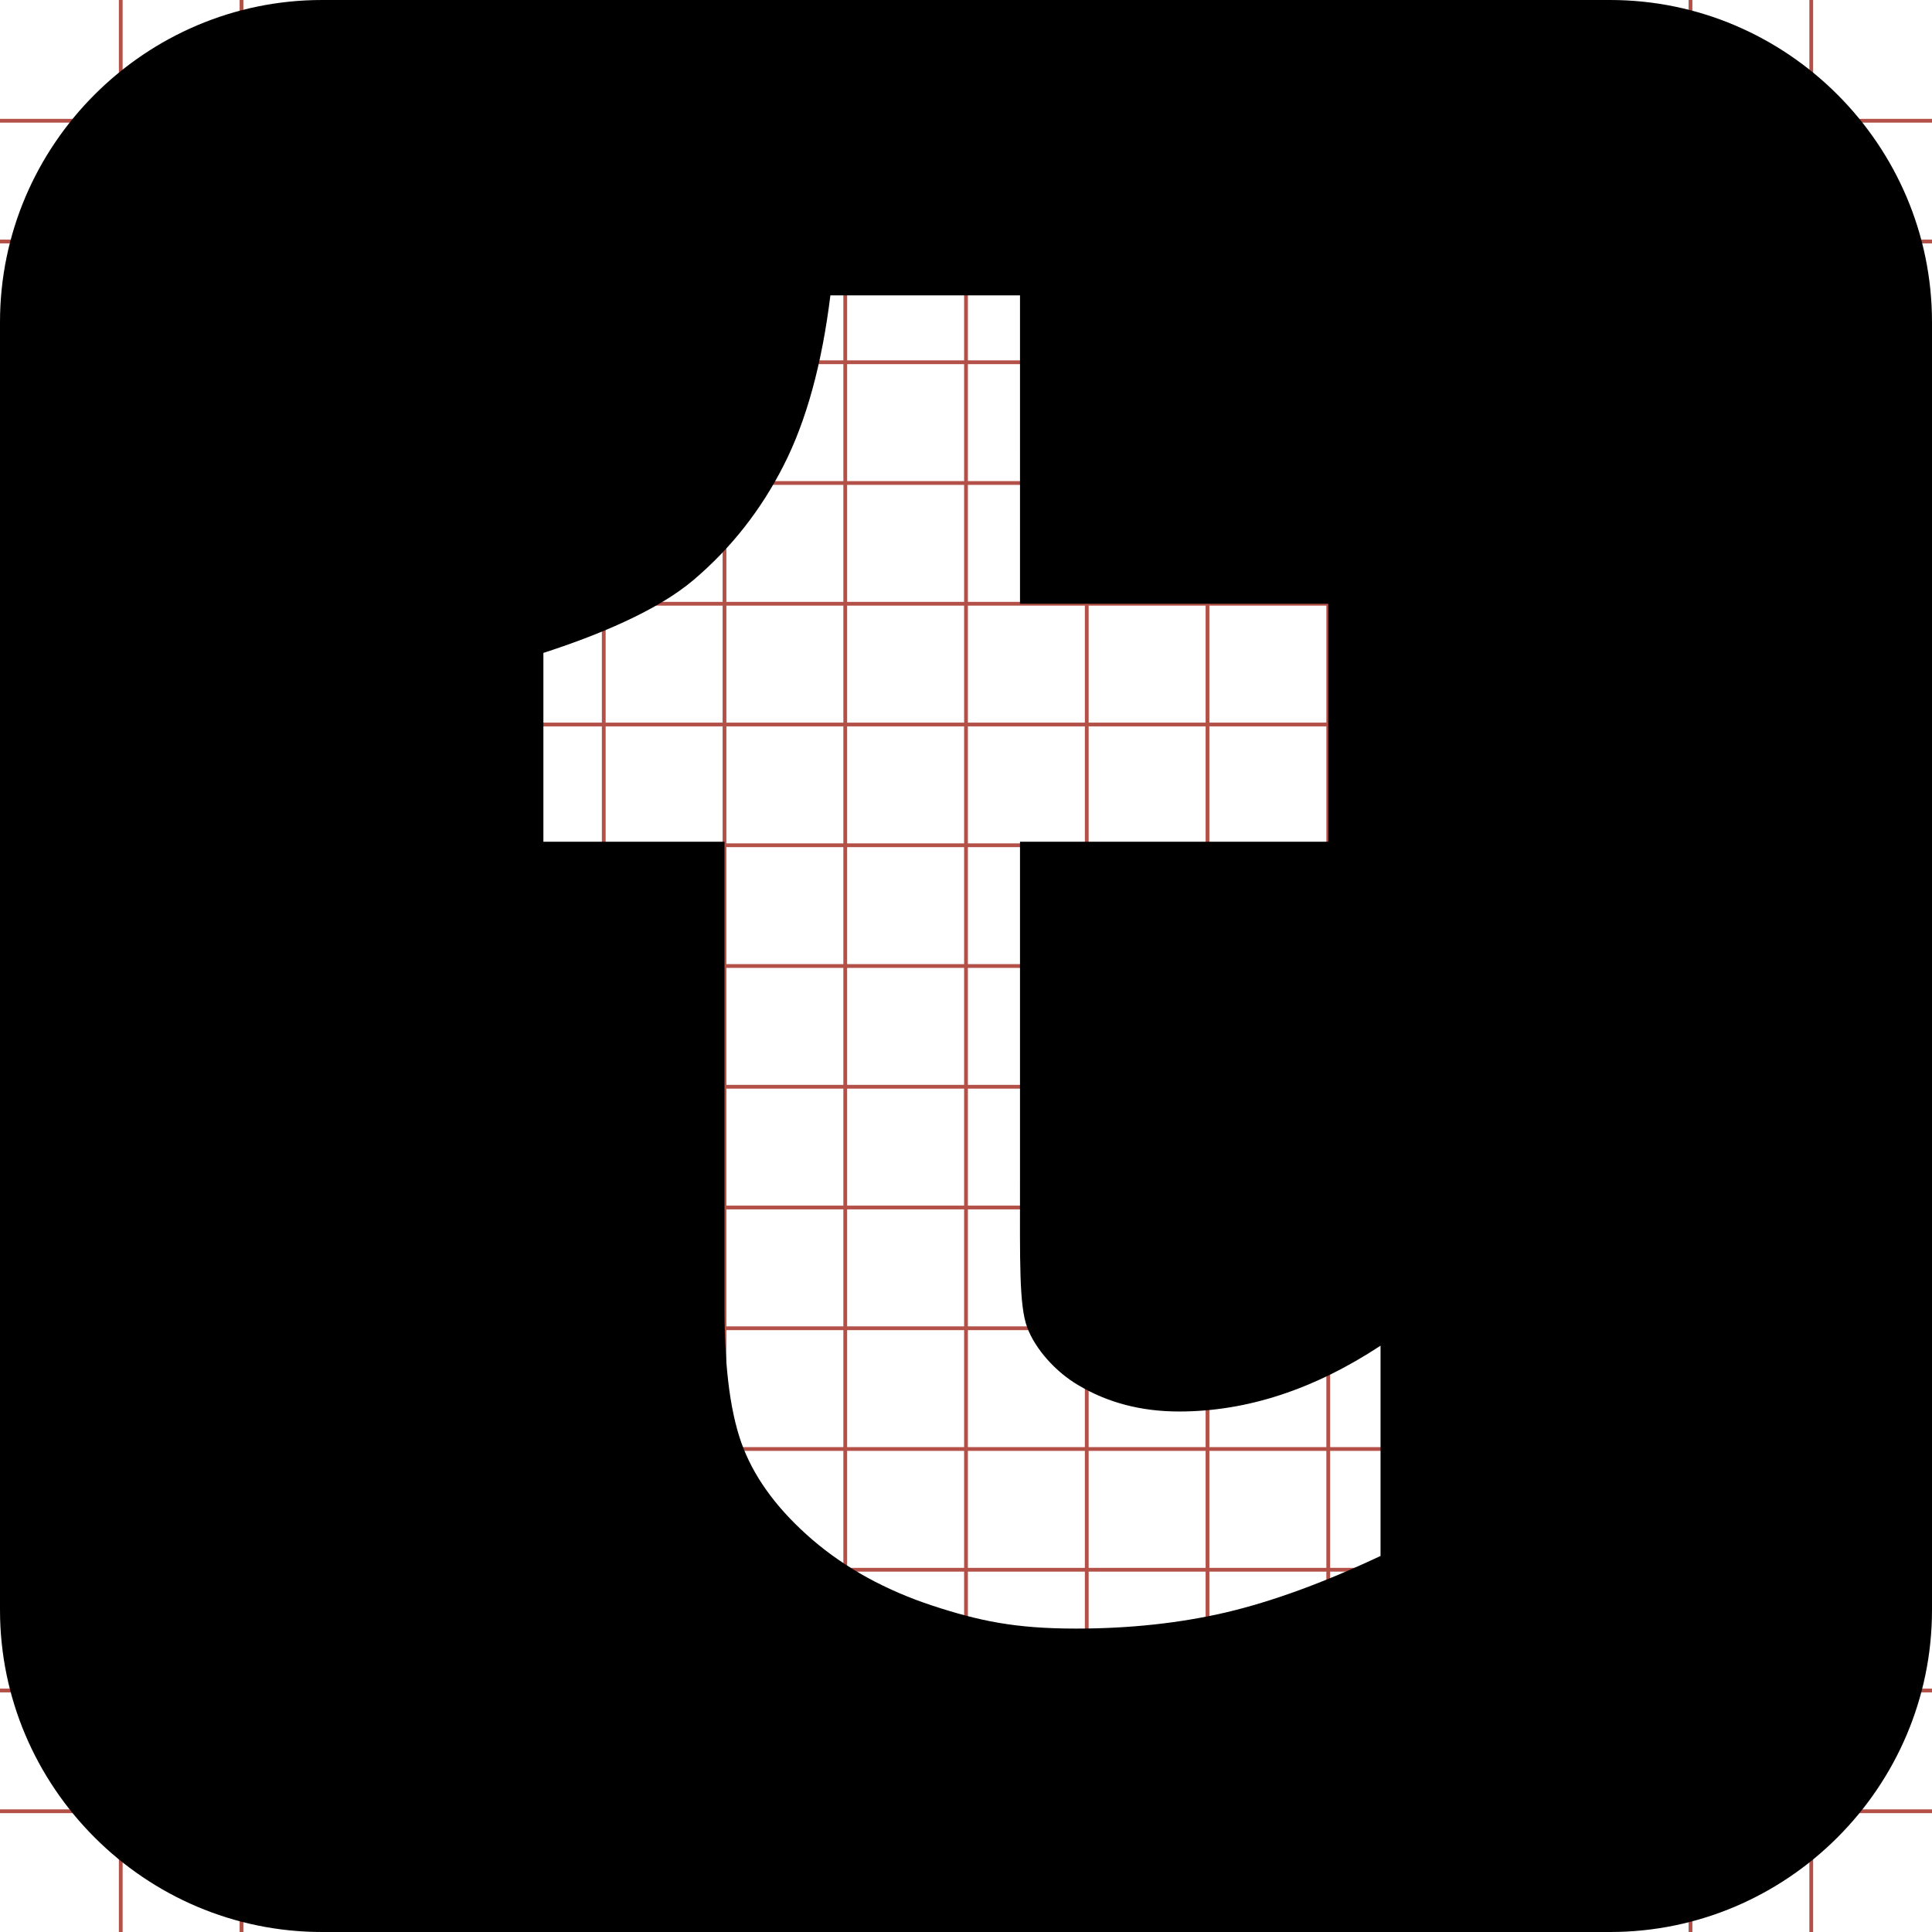<?xml version="1.0" encoding="utf-8"?> <!-- Generator: IcoMoon.io --> <!DOCTYPE svg PUBLIC "-//W3C//DTD SVG 1.1//EN" "http://www.w3.org/Graphics/SVG/1.1/DTD/svg11.dtd"> <svg width="512" height="512" viewBox="0 0 512 512" xmlns="http://www.w3.org/2000/svg" xmlns:xlink="http://www.w3.org/1999/xlink" fill="#000000"><g class="svgGrid" id="svgGrid"><line stroke-width="1" stroke="#B35047" x1="32" x2="32" y1="0" y2="512"></line><line stroke-width="1" stroke="#B35047" x1="64" x2="64" y1="0" y2="512"></line><line stroke-width="1" stroke="#B35047" x1="96" x2="96" y1="0" y2="512"></line><line stroke-width="1" stroke="#B35047" x1="128" x2="128" y1="0" y2="512"></line><line stroke-width="1" stroke="#B35047" x1="160" x2="160" y1="0" y2="512"></line><line stroke-width="1" stroke="#B35047" x1="192" x2="192" y1="0" y2="512"></line><line stroke-width="1" stroke="#B35047" x1="224" x2="224" y1="0" y2="512"></line><line stroke-width="1" stroke="#B35047" x1="256" x2="256" y1="0" y2="512"></line><line stroke-width="1" stroke="#B35047" x1="288" x2="288" y1="0" y2="512"></line><line stroke-width="1" stroke="#B35047" x1="320" x2="320" y1="0" y2="512"></line><line stroke-width="1" stroke="#B35047" x1="352" x2="352" y1="0" y2="512"></line><line stroke-width="1" stroke="#B35047" x1="384" x2="384" y1="0" y2="512"></line><line stroke-width="1" stroke="#B35047" x1="416" x2="416" y1="0" y2="512"></line><line stroke-width="1" stroke="#B35047" x1="448" x2="448" y1="0" y2="512"></line><line stroke-width="1" stroke="#B35047" x1="480" x2="480" y1="0" y2="512"></line><line stroke-width="1" stroke="#B35047" x1="0" x2="512" y1="32" y2="32"></line><line stroke-width="1" stroke="#B35047" x1="0" x2="512" y1="64" y2="64"></line><line stroke-width="1" stroke="#B35047" x1="0" x2="512" y1="96" y2="96"></line><line stroke-width="1" stroke="#B35047" x1="0" x2="512" y1="128" y2="128"></line><line stroke-width="1" stroke="#B35047" x1="0" x2="512" y1="160" y2="160"></line><line stroke-width="1" stroke="#B35047" x1="0" x2="512" y1="192" y2="192"></line><line stroke-width="1" stroke="#B35047" x1="0" x2="512" y1="224" y2="224"></line><line stroke-width="1" stroke="#B35047" x1="0" x2="512" y1="256" y2="256"></line><line stroke-width="1" stroke="#B35047" x1="0" x2="512" y1="288" y2="288"></line><line stroke-width="1" stroke="#B35047" x1="0" x2="512" y1="320" y2="320"></line><line stroke-width="1" stroke="#B35047" x1="0" x2="512" y1="352" y2="352"></line><line stroke-width="1" stroke="#B35047" x1="0" x2="512" y1="384" y2="384"></line><line stroke-width="1" stroke="#B35047" x1="0" x2="512" y1="416" y2="416"></line><line stroke-width="1" stroke="#B35047" x1="0" x2="512" y1="448" y2="448"></line><line stroke-width="1" stroke="#B35047" x1="0" x2="512" y1="480" y2="480"></line>Bundle</g><path d="M 426.69,0.00L 85.344,0.00 C 38.405,0.00, 0.001,38.407, 0.001,85.343l0.00,341.313 C 0.001,473.625, 38.405,512.00, 85.344,512.00L 426.69,512.00 C 473.625,512.00, 512.00,473.625, 512.00,426.656L 512.00,85.342 C 511.996,38.407, 473.621,0.00, 426.69,0.00z M 365.858,412.344 c-15.076,7.094-28.764,12.094-41.00,14.969c-12.248,2.845-25.48,4.279-39.701,4.279c-16.156,0.00-25.688-2.029-38.094-6.094 c-12.404-4.094-23.00-9.936-31.75-17.436c-8.779-7.564-14.843-15.599-18.233-24.097c-3.392-8.502-5.078-20.846-5.078-37.002L 192.002,223.062 l-47.998,0.00 l0.00-50.033 c 13.872-4.50, 29.968-10.967, 39.842-19.375c 9.92-8.436, 17.859-18.529, 23.842-30.342 c 6.002-11.783, 10.125-26.813, 12.376-45.033l 50.25,0.00 L 270.314,160.00 L 352.00,160.00 l0.00,63.063 l-81.689,0.00 l0.00,90.594 c0.00,20.50-0.264,32.313, 1.908,38.125 c 2.156,5.78, 7.563,11.78, 13.451,15.25c 7.828,4.688, 16.752,7.03, 26.813,7.03c 17.893,0.00, 35.689-5.813, 53.375-17.438L 365.858,412.344 L 365.858,412.344z" ></path></svg>
